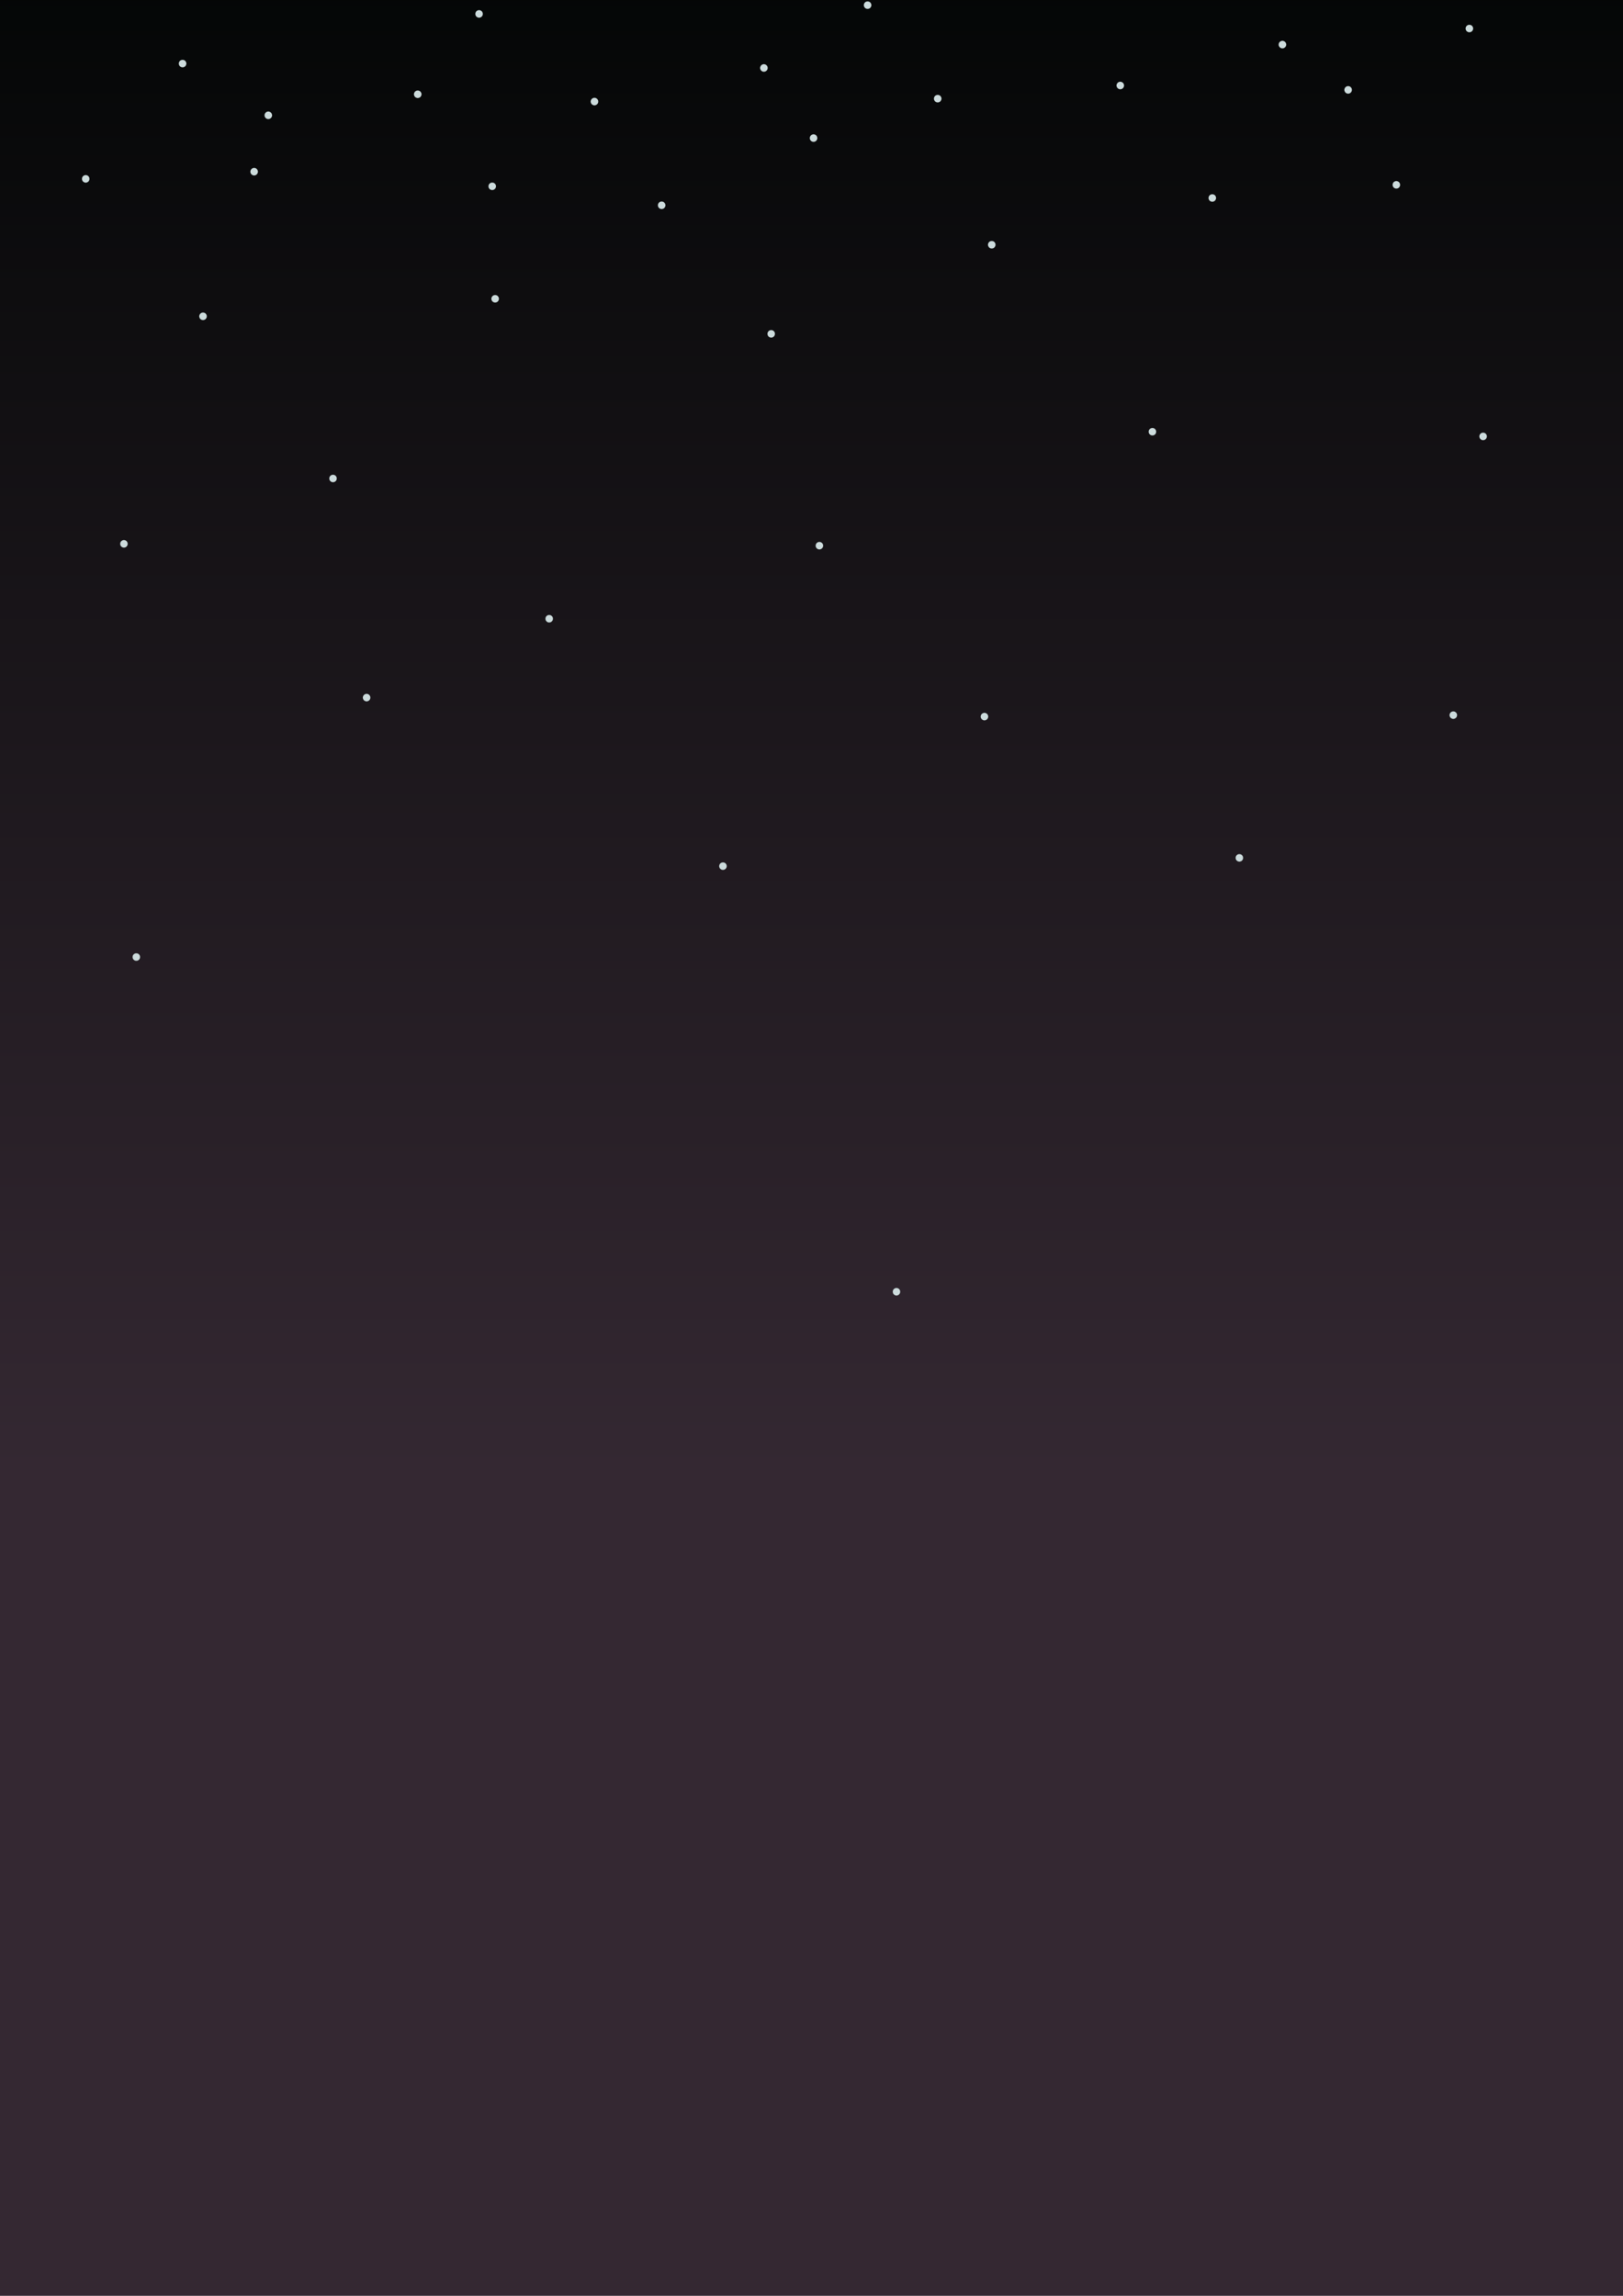 <?xml version="1.0" encoding="UTF-8" standalone="no"?>
<!-- Created with Inkscape (http://www.inkscape.org/) -->

<svg
   xmlns:dc="http://purl.org/dc/elements/1.1/"
   xmlns:cc="http://creativecommons.org/ns#"
   xmlns:rdf="http://www.w3.org/1999/02/22-rdf-syntax-ns#"
   xmlns:svg="http://www.w3.org/2000/svg"
   xmlns="http://www.w3.org/2000/svg"
   xmlns:xlink="http://www.w3.org/1999/xlink"
   xmlns:sodipodi="http://sodipodi.sourceforge.net/DTD/sodipodi-0.dtd"
   xmlns:inkscape="http://www.inkscape.org/namespaces/inkscape"
   width="210mm"
   height="297mm"
   viewBox="0 0 210 297"
   version="1.1"
   id="svg8"
   inkscape:version="0.92.4 5da689c313, 2019-01-14"
   sodipodi:docname="starry-sky-bg.svg">
  <defs
     id="defs2">
    <linearGradient
       inkscape:collect="always"
       id="linearGradient4526">
      <stop
         style="stop-color:#040606;stop-opacity:1"
         offset="0"
         id="stop4522" />
      <stop
         style="stop-color:#342832;stop-opacity:1"
         offset="1"
         id="stop4524" />
    </linearGradient>
    <linearGradient
       inkscape:collect="always"
       xlink:href="#linearGradient4526"
       id="linearGradient4528"
       x1="97.019"
       y1="0.433"
       x2="97.019"
       y2="190.996"
       gradientUnits="userSpaceOnUse"
       gradientTransform="matrix(1.01,0,0,1.01,-0.5,-2.47)" />
  </defs>
  <sodipodi:namedview
     id="base"
     pagecolor="#ffffff"
     bordercolor="#666666"
     borderopacity="1.0"
     inkscape:pageopacity="0.0"
     inkscape:pageshadow="2"
     inkscape:zoom="1.4"
     inkscape:cx="343.81364"
     inkscape:cy="1098.73"
     inkscape:document-units="mm"
     inkscape:current-layer="layer2"
     showgrid="false"
     inkscape:window-width="1600"
     inkscape:window-height="873"
     inkscape:window-x="0"
     inkscape:window-y="27"
     inkscape:window-maximized="0" />
  <g
     inkscape:groupmode="layer"
     id="layer2"
     inkscape:label="bgbgbg">
    <rect
       style="opacity:1;fill:url(#linearGradient4528);fill-opacity:1;stroke:#000000;stroke-width:0.295;stroke-linecap:round;stroke-linejoin:miter;stroke-miterlimit:4;stroke-dasharray:none;stroke-dashoffset:0;stroke-opacity:1"
       id="rect4518"
       width="211.805"
       height="299.675"
       x="-0.353"
       y="-2.323" />
  </g>
  <g
     inkscape:label="Layer 1"
     inkscape:groupmode="layer"
     id="layer1">
    <ellipse
       style="opacity:1;fill:#ccdbdc;fill-opacity:1;stroke:#000000;stroke-width:0.012;stroke-linecap:round;stroke-linejoin:miter;stroke-miterlimit:4;stroke-dasharray:none;stroke-dashoffset:0;stroke-opacity:1"
       id="path4520"
       cx="11.091"
       cy="23.139"
       rx="0.494"
       ry="0.494" />
    <ellipse
       ry="0.494"
       rx="0.494"
       cy="14.918"
       cx="34.715"
       id="ellipse4532"
       style="opacity:1;fill:#ccdbdc;fill-opacity:1;stroke:#000000;stroke-width:0.012;stroke-linecap:round;stroke-linejoin:miter;stroke-miterlimit:4;stroke-dasharray:none;stroke-dashoffset:0;stroke-opacity:1" />
    <ellipse
       ry="0.494"
       rx="0.494"
       cy="40.921"
       cx="26.269"
       id="ellipse4532-3"
       style="opacity:1;fill:#ccdbdc;fill-opacity:1;stroke:#000000;stroke-width:0.012;stroke-linecap:round;stroke-linejoin:miter;stroke-miterlimit:4;stroke-dasharray:none;stroke-dashoffset:0;stroke-opacity:1" />
    <ellipse
       ry="0.494"
       rx="0.494"
       cy="26.558"
       cx="85.612"
       id="ellipse4532-6"
       style="opacity:1;fill:#ccdbdc;fill-opacity:1;stroke:#000000;stroke-width:0.012;stroke-linecap:round;stroke-linejoin:miter;stroke-miterlimit:4;stroke-dasharray:none;stroke-dashoffset:0;stroke-opacity:1" />
    <ellipse
       ry="0.494"
       rx="0.494"
       cy="38.653"
       cx="64.067"
       id="ellipse4532-7"
       style="opacity:1;fill:#ccdbdc;fill-opacity:1;stroke:#000000;stroke-width:0.012;stroke-linecap:round;stroke-linejoin:miter;stroke-miterlimit:4;stroke-dasharray:none;stroke-dashoffset:0;stroke-opacity:1" />
    <ellipse
       ry="0.494"
       rx="0.494"
       cy="13.14"
       cx="76.918"
       id="ellipse4532-5"
       style="opacity:1;fill:#ccdbdc;fill-opacity:1;stroke:#000000;stroke-width:0.012;stroke-linecap:round;stroke-linejoin:miter;stroke-miterlimit:4;stroke-dasharray:none;stroke-dashoffset:0;stroke-opacity:1" />
    <ellipse
       ry="0.494"
       rx="0.494"
       cy="31.661"
       cx="128.323"
       id="ellipse4532-35"
       style="opacity:1;fill:#ccdbdc;fill-opacity:1;stroke:#000000;stroke-width:0.012;stroke-linecap:round;stroke-linejoin:miter;stroke-miterlimit:4;stroke-dasharray:none;stroke-dashoffset:0;stroke-opacity:1" />
    <ellipse
       ry="0.494"
       rx="0.494"
       cy="80.042"
       cx="71.06"
       id="ellipse4532-62"
       style="opacity:1;fill:#ccdbdc;fill-opacity:1;stroke:#000000;stroke-width:0.012;stroke-linecap:round;stroke-linejoin:miter;stroke-miterlimit:4;stroke-dasharray:none;stroke-dashoffset:0;stroke-opacity:1" />
    <ellipse
       ry="0.494"
       rx="0.494"
       cy="70.592"
       cx="106.022"
       id="ellipse4532-9"
       style="opacity:1;fill:#ccdbdc;fill-opacity:1;stroke:#000000;stroke-width:0.012;stroke-linecap:round;stroke-linejoin:miter;stroke-miterlimit:4;stroke-dasharray:none;stroke-dashoffset:0;stroke-opacity:1" />
    <ellipse
       ry="0.494"
       rx="0.494"
       cy="92.704"
       cx="127.378"
       id="ellipse4532-1"
       style="opacity:1;fill:#ccdbdc;fill-opacity:1;stroke:#000000;stroke-width:0.012;stroke-linecap:round;stroke-linejoin:miter;stroke-miterlimit:4;stroke-dasharray:none;stroke-dashoffset:0;stroke-opacity:1" />
    <ellipse
       ry="0.494"
       rx="0.494"
       cy="11.061"
       cx="144.954"
       id="ellipse4532-2"
       style="opacity:1;fill:#ccdbdc;fill-opacity:1;stroke:#000000;stroke-width:0.012;stroke-linecap:round;stroke-linejoin:miter;stroke-miterlimit:4;stroke-dasharray:none;stroke-dashoffset:0;stroke-opacity:1" />
    <ellipse
       ry="0.494"
       rx="0.494"
       cy="17.865"
       cx="105.266"
       id="ellipse4532-70"
       style="opacity:1;fill:#ccdbdc;fill-opacity:1;stroke:#000000;stroke-width:0.012;stroke-linecap:round;stroke-linejoin:miter;stroke-miterlimit:4;stroke-dasharray:none;stroke-dashoffset:0;stroke-opacity:1" />
    <ellipse
       ry="0.494"
       rx="0.494"
       cy="12.762"
       cx="121.33"
       id="ellipse4532-93"
       style="opacity:1;fill:#ccdbdc;fill-opacity:1;stroke:#000000;stroke-width:0.012;stroke-linecap:round;stroke-linejoin:miter;stroke-miterlimit:4;stroke-dasharray:none;stroke-dashoffset:0;stroke-opacity:1" />
    <ellipse
       ry="0.494"
       rx="0.494"
       cy="3.69"
       cx="190.122"
       id="ellipse4532-60"
       style="opacity:1;fill:#ccdbdc;fill-opacity:1;stroke:#000000;stroke-width:0.012;stroke-linecap:round;stroke-linejoin:miter;stroke-miterlimit:4;stroke-dasharray:none;stroke-dashoffset:0;stroke-opacity:1" />
    <ellipse
       ry="0.494"
       rx="0.494"
       cy="5.769"
       cx="165.932"
       id="ellipse4532-626"
       style="opacity:1;fill:#ccdbdc;fill-opacity:1;stroke:#000000;stroke-width:0.012;stroke-linecap:round;stroke-linejoin:miter;stroke-miterlimit:4;stroke-dasharray:none;stroke-dashoffset:0;stroke-opacity:1" />
    <ellipse
       ry="0.494"
       rx="0.494"
       cy="23.912"
       cx="180.673"
       id="ellipse4532-18"
       style="opacity:1;fill:#ccdbdc;fill-opacity:1;stroke:#000000;stroke-width:0.012;stroke-linecap:round;stroke-linejoin:miter;stroke-miterlimit:4;stroke-dasharray:none;stroke-dashoffset:0;stroke-opacity:1" />
    <ellipse
       ry="0.494"
       rx="0.494"
       cy="11.628"
       cx="174.436"
       id="ellipse4532-79"
       style="opacity:1;fill:#ccdbdc;fill-opacity:1;stroke:#000000;stroke-width:0.012;stroke-linecap:round;stroke-linejoin:miter;stroke-miterlimit:4;stroke-dasharray:none;stroke-dashoffset:0;stroke-opacity:1" />
    <ellipse
       ry="0.494"
       rx="0.494"
       cy="12.195"
       cx="54.051"
       id="ellipse4532-20"
       style="opacity:1;fill:#ccdbdc;fill-opacity:1;stroke:#000000;stroke-width:0.012;stroke-linecap:round;stroke-linejoin:miter;stroke-miterlimit:4;stroke-dasharray:none;stroke-dashoffset:0;stroke-opacity:1" />
    <ellipse
       ry="0.494"
       rx="0.494"
       cy="24.101"
       cx="63.689"
       id="ellipse4532-23"
       style="opacity:1;fill:#ccdbdc;fill-opacity:1;stroke:#000000;stroke-width:0.012;stroke-linecap:round;stroke-linejoin:miter;stroke-miterlimit:4;stroke-dasharray:none;stroke-dashoffset:0;stroke-opacity:1" />
    <ellipse
       ry="0.494"
       rx="0.494"
       cy="22.211"
       cx="32.884"
       id="ellipse4532-75"
       style="opacity:1;fill:#ccdbdc;fill-opacity:1;stroke:#000000;stroke-width:0.012;stroke-linecap:round;stroke-linejoin:miter;stroke-miterlimit:4;stroke-dasharray:none;stroke-dashoffset:0;stroke-opacity:1" />
    <ellipse
       ry="0.494"
       rx="0.494"
       cy="8.226"
       cx="23.624"
       id="ellipse4532-92"
       style="opacity:1;fill:#ccdbdc;fill-opacity:1;stroke:#000000;stroke-width:0.012;stroke-linecap:round;stroke-linejoin:miter;stroke-miterlimit:4;stroke-dasharray:none;stroke-dashoffset:0;stroke-opacity:1" />
    <ellipse
       ry="0.494"
       rx="0.494"
       cy="8.793"
       cx="98.841"
       id="ellipse4532-28"
       style="opacity:1;fill:#ccdbdc;fill-opacity:1;stroke:#000000;stroke-width:0.012;stroke-linecap:round;stroke-linejoin:miter;stroke-miterlimit:4;stroke-dasharray:none;stroke-dashoffset:0;stroke-opacity:1" />
    <ellipse
       ry="0.494"
       rx="0.494"
       cy="43.189"
       cx="99.786"
       id="ellipse4532-97"
       style="opacity:1;fill:#ccdbdc;fill-opacity:1;stroke:#000000;stroke-width:0.012;stroke-linecap:round;stroke-linejoin:miter;stroke-miterlimit:4;stroke-dasharray:none;stroke-dashoffset:0;stroke-opacity:1" />
    <ellipse
       ry="0.494"
       rx="0.494"
       cy="90.247"
       cx="47.436"
       id="ellipse4532-36"
       style="opacity:1;fill:#ccdbdc;fill-opacity:1;stroke:#000000;stroke-width:0.012;stroke-linecap:round;stroke-linejoin:miter;stroke-miterlimit:4;stroke-dasharray:none;stroke-dashoffset:0;stroke-opacity:1" />
    <ellipse
       ry="0.494"
       rx="0.494"
       cy="61.899"
       cx="43.089"
       id="ellipse4532-12"
       style="opacity:1;fill:#ccdbdc;fill-opacity:1;stroke:#000000;stroke-width:0.012;stroke-linecap:round;stroke-linejoin:miter;stroke-miterlimit:4;stroke-dasharray:none;stroke-dashoffset:0;stroke-opacity:1" />
    <ellipse
       ry="0.494"
       rx="0.494"
       cy="55.851"
       cx="149.112"
       id="ellipse4532-931"
       style="opacity:1;fill:#ccdbdc;fill-opacity:1;stroke:#000000;stroke-width:0.012;stroke-linecap:round;stroke-linejoin:miter;stroke-miterlimit:4;stroke-dasharray:none;stroke-dashoffset:0;stroke-opacity:1" />
    <ellipse
       ry="0.494"
       rx="0.494"
       cy="92.515"
       cx="188.043"
       id="ellipse4532-94"
       style="opacity:1;fill:#ccdbdc;fill-opacity:1;stroke:#000000;stroke-width:0.012;stroke-linecap:round;stroke-linejoin:miter;stroke-miterlimit:4;stroke-dasharray:none;stroke-dashoffset:0;stroke-opacity:1" />
    <ellipse
       ry="0.494"
       rx="0.494"
       cy="25.613"
       cx="156.86"
       id="ellipse4532-78"
       style="opacity:1;fill:#ccdbdc;fill-opacity:1;stroke:#000000;stroke-width:0.012;stroke-linecap:round;stroke-linejoin:miter;stroke-miterlimit:4;stroke-dasharray:none;stroke-dashoffset:0;stroke-opacity:1" />
    <ellipse
       ry="0.494"
       rx="0.494"
       cy="0.667"
       cx="112.259"
       id="ellipse4532-4"
       style="opacity:1;fill:#ccdbdc;fill-opacity:1;stroke:#000000;stroke-width:0.012;stroke-linecap:round;stroke-linejoin:miter;stroke-miterlimit:4;stroke-dasharray:none;stroke-dashoffset:0;stroke-opacity:1" />
    <ellipse
       ry="0.494"
       rx="0.494"
       cy="1.801"
       cx="61.988"
       id="ellipse4532-50"
       style="opacity:1;fill:#ccdbdc;fill-opacity:1;stroke:#000000;stroke-width:0.012;stroke-linecap:round;stroke-linejoin:miter;stroke-miterlimit:4;stroke-dasharray:none;stroke-dashoffset:0;stroke-opacity:1" />
    <ellipse
       ry="0.494"
       rx="0.494"
       cy="123.809"
       cx="17.64"
       id="ellipse4532-361"
       style="opacity:1;fill:#ccdbdc;fill-opacity:1;stroke:#000000;stroke-width:0.012;stroke-linecap:round;stroke-linejoin:miter;stroke-miterlimit:4;stroke-dasharray:none;stroke-dashoffset:0;stroke-opacity:1" />
    <ellipse
       ry="0.494"
       rx="0.494"
       cy="167.107"
       cx="115.995"
       id="ellipse4532-0"
       style="opacity:1;fill:#ccdbdc;fill-opacity:1;stroke:#000000;stroke-width:0.012;stroke-linecap:round;stroke-linejoin:miter;stroke-miterlimit:4;stroke-dasharray:none;stroke-dashoffset:0;stroke-opacity:1" />
    <ellipse
       ry="0.494"
       rx="0.494"
       cy="112.049"
       cx="93.544"
       id="ellipse4532-63"
       style="opacity:1;fill:#ccdbdc;fill-opacity:1;stroke:#000000;stroke-width:0.012;stroke-linecap:round;stroke-linejoin:miter;stroke-miterlimit:4;stroke-dasharray:none;stroke-dashoffset:0;stroke-opacity:1" />
    <ellipse
       ry="0.494"
       rx="0.494"
       cy="70.355"
       cx="16.036"
       id="ellipse4532-206"
       style="opacity:1;fill:#ccdbdc;fill-opacity:1;stroke:#000000;stroke-width:0.012;stroke-linecap:round;stroke-linejoin:miter;stroke-miterlimit:4;stroke-dasharray:none;stroke-dashoffset:0;stroke-opacity:1" />
    <ellipse
       ry="0.494"
       rx="0.494"
       cy="56.457"
       cx="191.9"
       id="ellipse4532-15"
       style="opacity:1;fill:#ccdbdc;fill-opacity:1;stroke:#000000;stroke-width:0.012;stroke-linecap:round;stroke-linejoin:miter;stroke-miterlimit:4;stroke-dasharray:none;stroke-dashoffset:0;stroke-opacity:1" />
    <ellipse
       ry="0.494"
       rx="0.494"
       cy="110.98"
       cx="160.362"
       id="ellipse4532-54"
       style="opacity:1;fill:#ccdbdc;fill-opacity:1;stroke:#000000;stroke-width:0.012;stroke-linecap:round;stroke-linejoin:miter;stroke-miterlimit:4;stroke-dasharray:none;stroke-dashoffset:0;stroke-opacity:1" />
  </g>
</svg>
